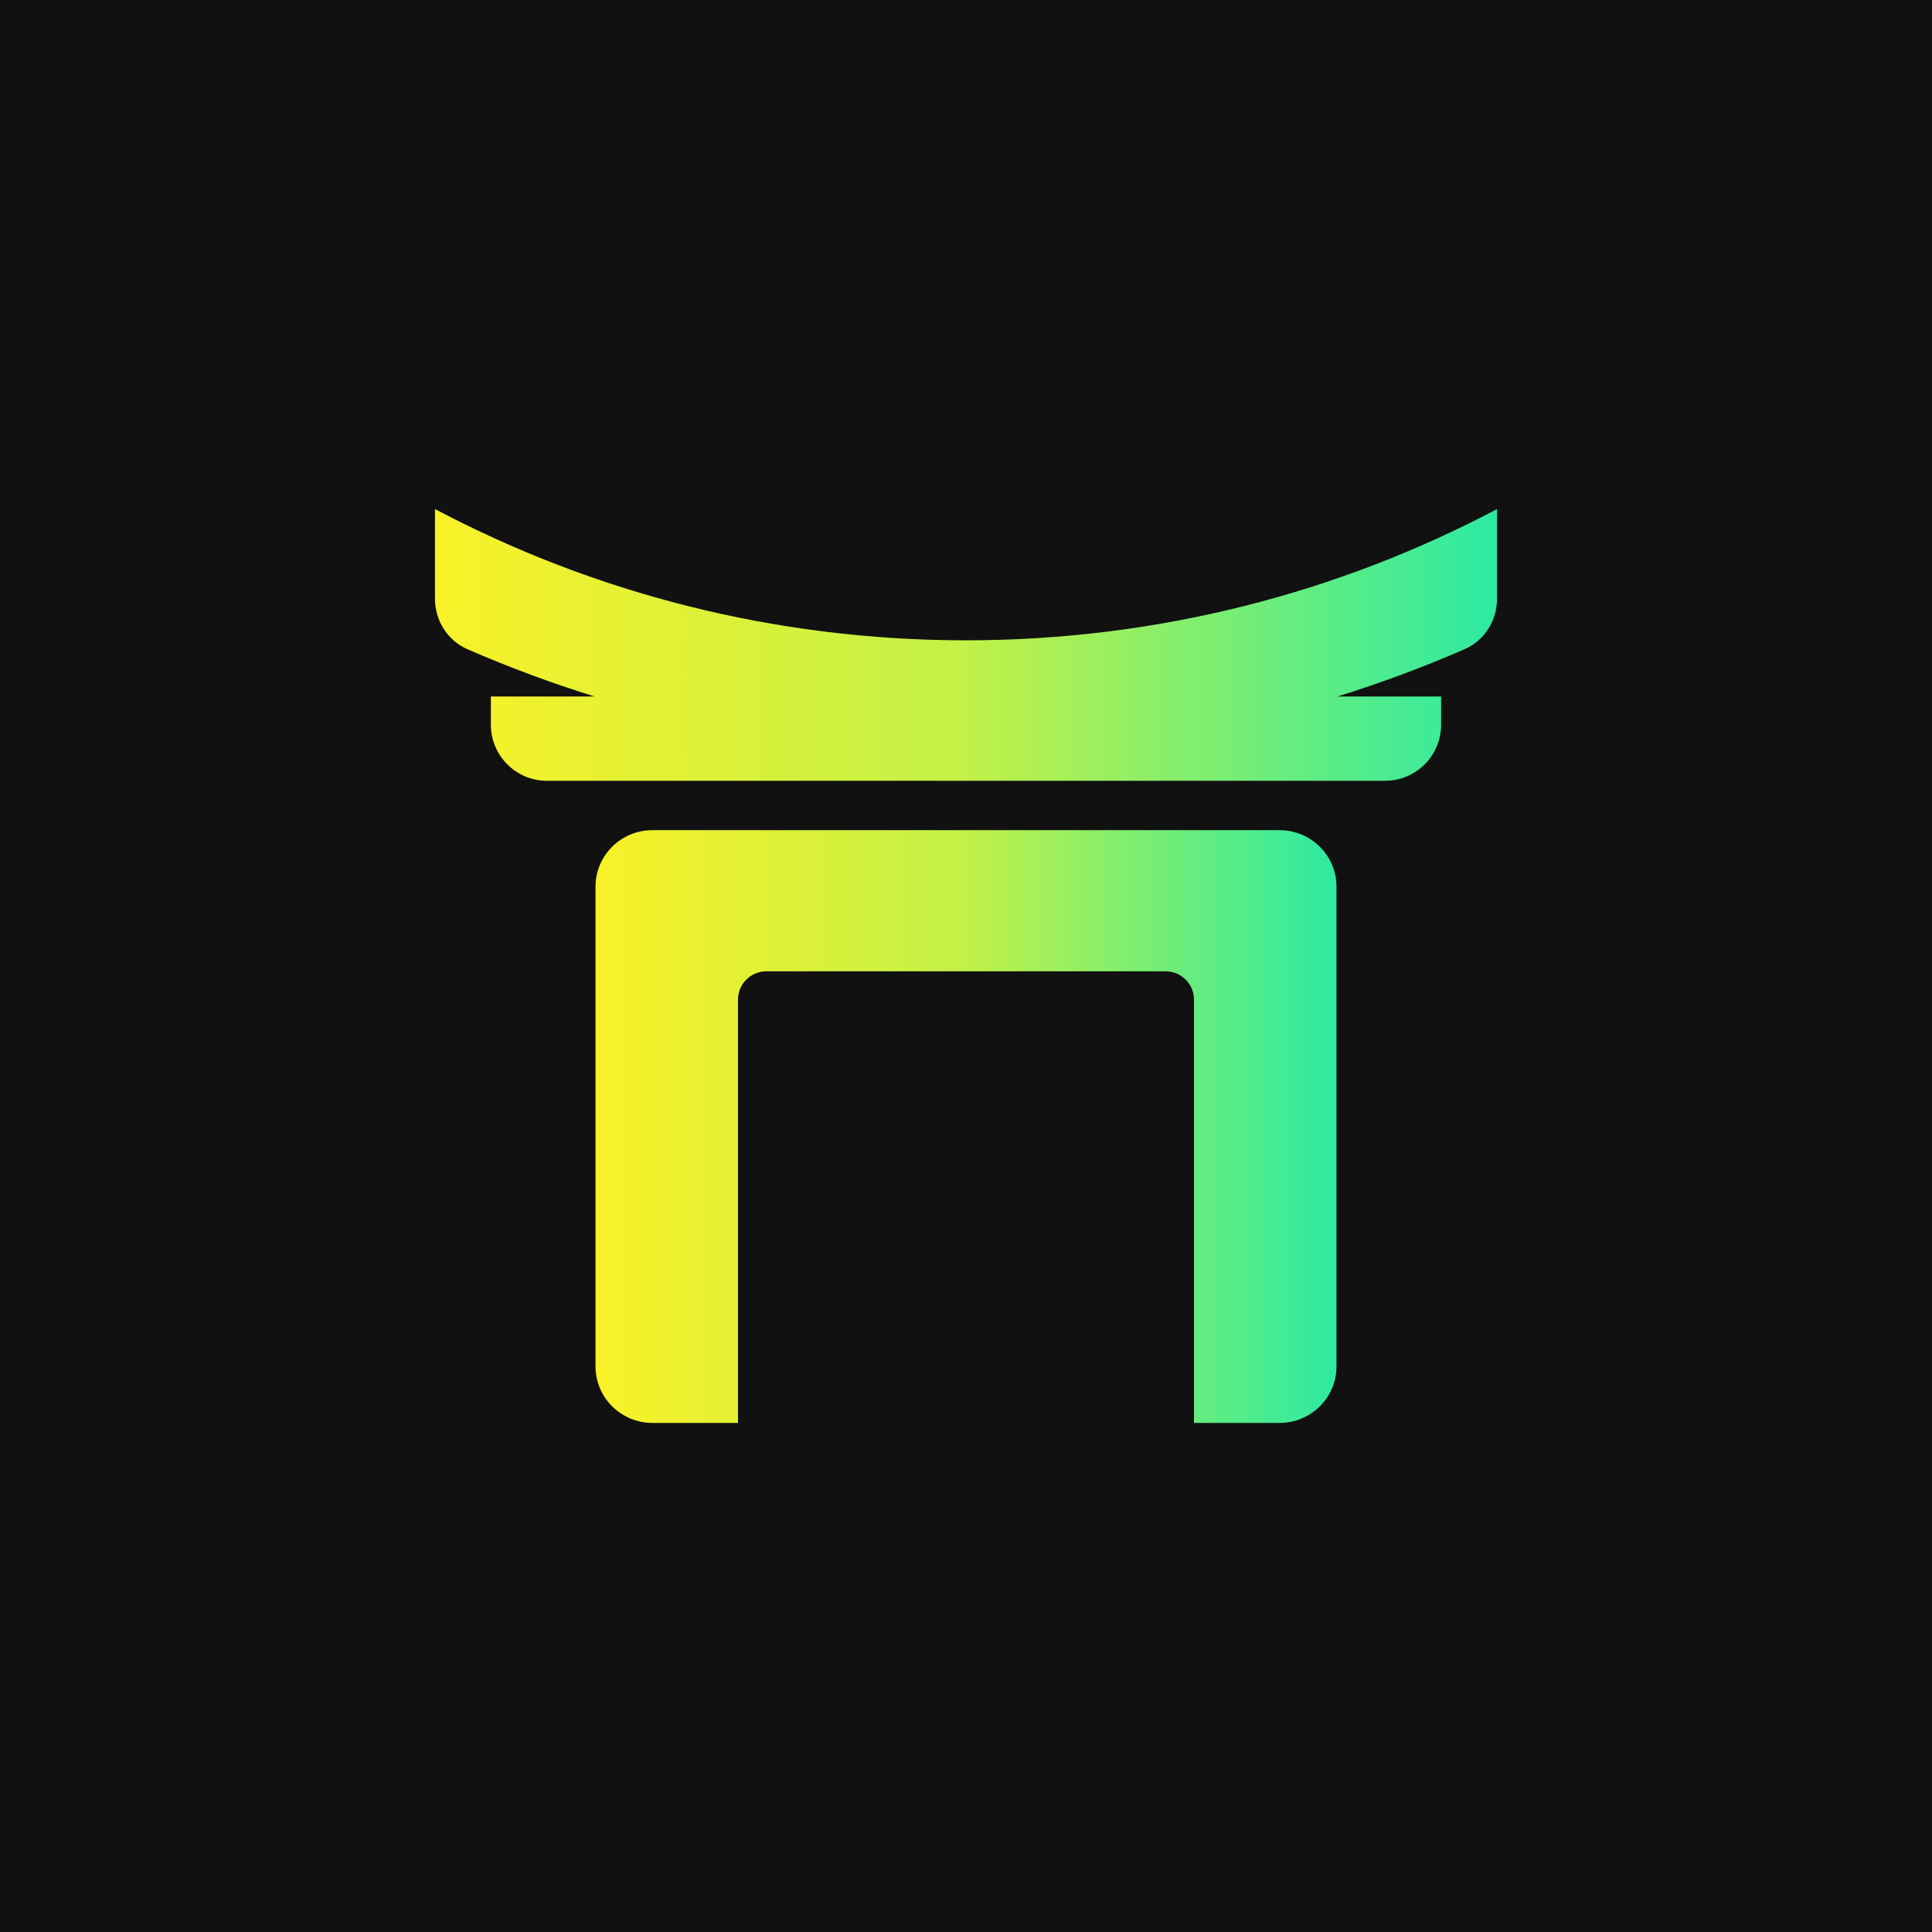 <svg width="166" height="166" viewBox="0 0 166 166" fill="none" xmlns="http://www.w3.org/2000/svg">
<rect width="166" height="166" fill="#111111"/>
<path d="M83 55.016C99.47 55.016 114.993 50.941 128.626 43.74V51.446C128.626 53.32 127.551 55.034 125.84 55.779C122.295 57.324 118.65 58.682 114.919 59.843H123.824V62.257C123.824 64.922 121.673 67.084 119.021 67.084H46.979C44.327 67.084 42.176 64.922 42.176 62.257V59.843H51.081C47.35 58.682 43.705 57.324 40.16 55.779C38.449 55.034 37.374 53.32 37.374 51.446V43.74C51.007 50.941 66.53 55.016 83 55.016Z" fill="url(#paint0_linear_1444_37982)"/>
<path d="M109.935 71.328C112.64 71.328 114.832 73.5 114.832 76.179V117.409C114.832 120.088 112.64 122.26 109.935 122.26H102.589V85.88C102.589 84.541 101.493 83.455 100.141 83.455H65.859C64.507 83.455 63.411 84.541 63.411 85.88V122.26H56.065C53.36 122.26 51.168 120.088 51.168 117.409V76.179C51.168 73.5 53.36 71.328 56.065 71.328H109.935Z" fill="url(#paint1_linear_1444_37982)"/>
<defs>
<linearGradient id="paint0_linear_1444_37982" x1="37.374" y1="55.412" x2="128.626" y2="55.412" gradientUnits="userSpaceOnUse">
<stop stop-color="#F9F128"/>
<stop offset="0.5" stop-color="#C2F147"/>
<stop offset="1" stop-color="#2CEAA3"/>
</linearGradient>
<linearGradient id="paint1_linear_1444_37982" x1="51.168" y1="96.794" x2="114.832" y2="96.794" gradientUnits="userSpaceOnUse">
<stop stop-color="#F9F128"/>
<stop offset="0.5" stop-color="#C2F147"/>
<stop offset="1" stop-color="#2CEAA3"/>
</linearGradient>
</defs>
</svg>
